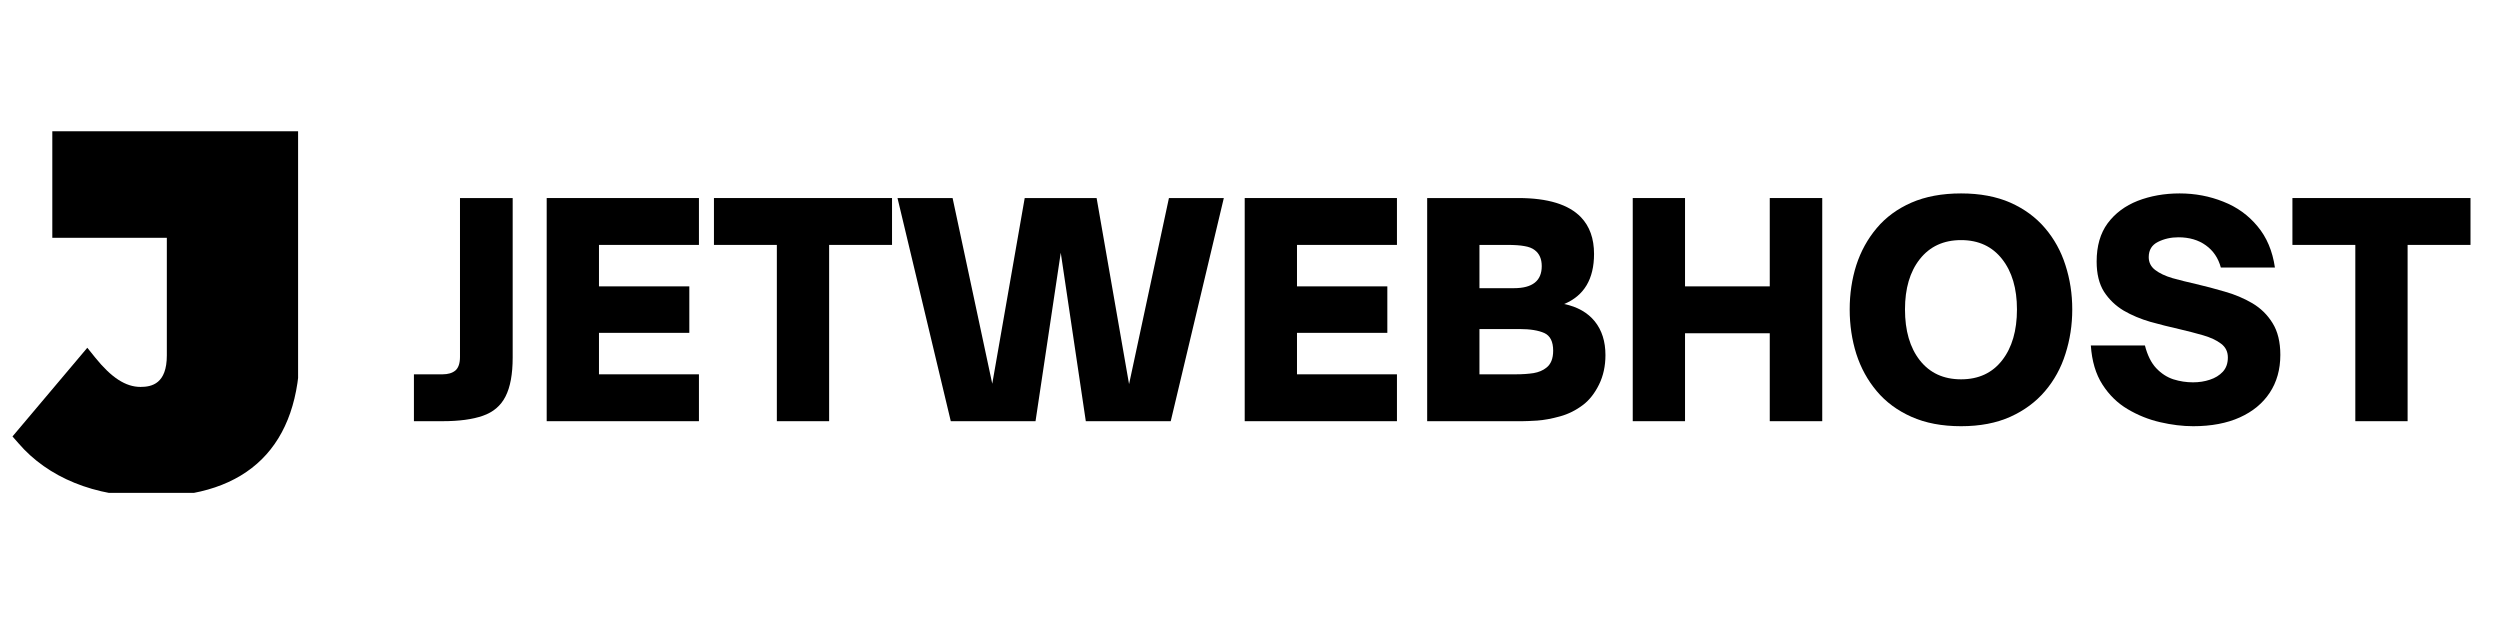 <svg xmlns="http://www.w3.org/2000/svg" xmlns:xlink="http://www.w3.org/1999/xlink" width="260" zoomAndPan="magnify" viewBox="0 0 194.88 49.5" height="66" preserveAspectRatio="xMidYMid meet" version="1.0"><defs><g/><clipPath id="482e6ecb70"><path d="M 0.914 10.23 L 23.191 10.23 L 23.191 38.445 L 0.914 38.445 Z M 0.914 10.23 " clip-rule="nonzero"/></clipPath></defs><g fill="#000000" fill-opacity="1"><g transform="translate(32.038, 32.853)"><g><path d="M 2.422 0 L 0.188 0 L 0.188 -3.656 L 2.422 -3.656 C 2.848 -3.656 3.18 -3.754 3.422 -3.953 C 3.66 -4.16 3.781 -4.516 3.781 -5.016 L 3.781 -17.406 L 7.891 -17.406 L 7.891 -4.969 C 7.891 -3.664 7.703 -2.648 7.328 -1.922 C 6.961 -1.203 6.375 -0.703 5.562 -0.422 C 4.758 -0.141 3.711 0 2.422 0 Z M 2.422 0 "/></g></g></g><g fill="#000000" fill-opacity="1"><g transform="translate(41.207, 32.853)"><g><path d="M 13.25 0 L 1.375 0 L 1.375 -17.406 L 13.25 -17.406 L 13.25 -13.75 L 5.453 -13.75 L 5.453 -10.516 L 12.5 -10.516 L 12.5 -6.891 L 5.453 -6.891 L 5.453 -3.656 L 13.25 -3.656 Z M 13.25 0 "/></g></g></g><g fill="#000000" fill-opacity="1"><g transform="translate(55.44, 32.853)"><g><path d="M 9.172 0 L 5.094 0 L 5.094 -13.75 L 0.188 -13.75 L 0.188 -17.406 L 14.078 -17.406 L 14.078 -13.75 L 9.172 -13.75 Z M 9.172 0 "/></g></g></g><g fill="#000000" fill-opacity="1"><g transform="translate(69.695, 32.853)"><g><path d="M 11.016 0 L 4.406 0 L 0.25 -17.406 L 4.547 -17.406 L 7.641 -2.922 L 10.172 -17.406 L 15.781 -17.406 L 18.312 -2.891 L 21.422 -17.406 L 25.703 -17.406 L 21.562 0 L 14.938 0 L 12.984 -13.141 Z M 11.016 0 "/></g></g></g><g fill="#000000" fill-opacity="1"><g transform="translate(95.652, 32.853)"><g><path d="M 13.25 0 L 1.375 0 L 1.375 -17.406 L 13.25 -17.406 L 13.25 -13.75 L 5.453 -13.75 L 5.453 -10.516 L 12.5 -10.516 L 12.5 -6.891 L 5.453 -6.891 L 5.453 -3.656 L 13.25 -3.656 Z M 13.25 0 "/></g></g></g><g fill="#000000" fill-opacity="1"><g transform="translate(109.884, 32.853)"><g><path d="M 8.812 0 L 1.375 0 L 1.375 -17.406 L 8.484 -17.406 C 10.785 -17.406 12.414 -16.906 13.375 -15.906 C 14.051 -15.195 14.391 -14.242 14.391 -13.047 C 14.391 -11.086 13.613 -9.785 12.062 -9.141 C 13.102 -8.922 13.898 -8.469 14.453 -7.781 C 15.004 -7.094 15.281 -6.219 15.281 -5.156 C 15.281 -4.301 15.113 -3.535 14.781 -2.859 C 14.445 -2.18 14.035 -1.656 13.547 -1.281 C 12.984 -0.852 12.379 -0.551 11.734 -0.375 C 11.086 -0.195 10.492 -0.086 9.953 -0.047 C 9.41 -0.016 9.031 0 8.812 0 Z M 5.453 -13.75 L 5.453 -10.375 L 8.141 -10.375 C 9.586 -10.375 10.312 -10.945 10.312 -12.094 C 10.312 -12.656 10.129 -13.07 9.766 -13.344 C 9.566 -13.5 9.301 -13.602 8.969 -13.656 C 8.645 -13.719 8.188 -13.75 7.594 -13.75 Z M 5.453 -7.188 L 5.453 -3.656 L 8.281 -3.656 C 8.801 -3.656 9.266 -3.688 9.672 -3.75 C 10.078 -3.82 10.41 -3.961 10.672 -4.172 C 11.023 -4.441 11.203 -4.883 11.203 -5.5 C 11.203 -6.207 10.973 -6.664 10.516 -6.875 C 10.055 -7.082 9.41 -7.188 8.578 -7.188 Z M 5.453 -7.188 "/></g></g></g><g fill="#000000" fill-opacity="1"><g transform="translate(125.919, 32.853)"><g><path d="M 5.453 0 L 1.375 0 L 1.375 -17.406 L 5.453 -17.406 L 5.453 -10.516 L 12.062 -10.516 L 12.062 -17.406 L 16.156 -17.406 L 16.156 0 L 12.062 0 L 12.062 -6.859 L 5.453 -6.859 Z M 5.453 0 "/></g></g></g><g fill="#000000" fill-opacity="1"><g transform="translate(143.482, 32.853)"><g><path d="M 9.422 0.391 C 7.93 0.391 6.641 0.145 5.547 -0.344 C 4.453 -0.832 3.551 -1.5 2.844 -2.344 C 2.133 -3.188 1.602 -4.156 1.25 -5.25 C 0.906 -6.344 0.734 -7.5 0.734 -8.719 C 0.734 -9.938 0.906 -11.086 1.25 -12.172 C 1.602 -13.254 2.133 -14.219 2.844 -15.062 C 3.551 -15.906 4.453 -16.566 5.547 -17.047 C 6.641 -17.523 7.93 -17.766 9.422 -17.766 C 10.898 -17.766 12.18 -17.523 13.266 -17.047 C 14.348 -16.566 15.25 -15.906 15.969 -15.062 C 16.688 -14.219 17.219 -13.254 17.562 -12.172 C 17.914 -11.086 18.094 -9.938 18.094 -8.719 C 18.094 -7.5 17.914 -6.344 17.562 -5.25 C 17.219 -4.156 16.688 -3.188 15.969 -2.344 C 15.25 -1.5 14.348 -0.832 13.266 -0.344 C 12.18 0.145 10.898 0.391 9.422 0.391 Z M 9.422 -3.266 C 10.785 -3.266 11.852 -3.758 12.625 -4.75 C 13.395 -5.738 13.781 -7.062 13.781 -8.719 C 13.781 -10.352 13.395 -11.66 12.625 -12.641 C 11.852 -13.629 10.785 -14.125 9.422 -14.125 C 8.055 -14.125 6.984 -13.629 6.203 -12.641 C 5.43 -11.66 5.047 -10.352 5.047 -8.719 C 5.047 -7.062 5.43 -5.738 6.203 -4.75 C 6.984 -3.758 8.055 -3.266 9.422 -3.266 Z M 9.422 -3.266 "/></g></g></g><g fill="#000000" fill-opacity="1"><g transform="translate(162.322, 32.853)"><g><path d="M 8.688 0.391 C 7.863 0.391 7.004 0.285 6.109 0.078 C 5.211 -0.129 4.367 -0.469 3.578 -0.938 C 2.785 -1.406 2.129 -2.047 1.609 -2.859 C 1.086 -3.672 0.785 -4.688 0.703 -5.906 L 4.922 -5.906 C 5.117 -5.145 5.41 -4.555 5.797 -4.141 C 6.191 -3.723 6.641 -3.43 7.141 -3.266 C 7.641 -3.109 8.148 -3.031 8.672 -3.031 C 9.141 -3.031 9.578 -3.098 9.984 -3.234 C 10.398 -3.367 10.738 -3.578 11 -3.859 C 11.258 -4.141 11.391 -4.508 11.391 -4.969 C 11.391 -5.426 11.211 -5.785 10.859 -6.047 C 10.504 -6.316 10.035 -6.535 9.453 -6.703 C 8.879 -6.867 8.254 -7.031 7.578 -7.188 C 6.848 -7.352 6.102 -7.539 5.344 -7.75 C 4.594 -7.969 3.898 -8.258 3.266 -8.625 C 2.641 -9 2.129 -9.488 1.734 -10.094 C 1.348 -10.707 1.156 -11.492 1.156 -12.453 C 1.156 -13.66 1.441 -14.656 2.016 -15.438 C 2.598 -16.219 3.379 -16.801 4.359 -17.188 C 5.348 -17.57 6.438 -17.766 7.625 -17.766 C 8.832 -17.766 9.969 -17.551 11.031 -17.125 C 12.102 -16.707 12.992 -16.066 13.703 -15.203 C 14.422 -14.348 14.875 -13.273 15.062 -11.984 L 10.844 -11.984 C 10.645 -12.723 10.254 -13.301 9.672 -13.719 C 9.098 -14.133 8.383 -14.344 7.531 -14.344 C 6.945 -14.344 6.414 -14.223 5.938 -13.984 C 5.457 -13.742 5.219 -13.348 5.219 -12.797 C 5.219 -12.391 5.383 -12.055 5.719 -11.797 C 6.062 -11.535 6.516 -11.32 7.078 -11.156 C 7.641 -11 8.242 -10.848 8.891 -10.703 C 9.617 -10.535 10.367 -10.336 11.141 -10.109 C 11.922 -9.891 12.641 -9.586 13.297 -9.203 C 13.953 -8.816 14.477 -8.301 14.875 -7.656 C 15.281 -7.008 15.484 -6.18 15.484 -5.172 C 15.484 -4.035 15.207 -3.051 14.656 -2.219 C 14.113 -1.395 13.336 -0.754 12.328 -0.297 C 11.316 0.16 10.102 0.391 8.688 0.391 Z M 8.688 0.391 "/></g></g></g><g fill="#000000" fill-opacity="1"><g transform="translate(178.561, 32.853)"><g><path d="M 9.172 0 L 5.094 0 L 5.094 -13.75 L 0.188 -13.75 L 0.188 -17.406 L 14.078 -17.406 L 14.078 -13.75 L 9.172 -13.75 Z M 9.172 0 "/></g></g></g><g clip-path="url(#482e6ecb70)"><path fill="#000000" d="M 23.328 27.207 L 23.328 10.238 L 4.02 10.238 L 4.02 18.547 L 12.953 18.547 L 12.953 27.723 C 12.953 29.922 11.789 30.18 10.902 30.18 C 9.738 30.18 8.625 29.453 7.363 27.887 L 6.75 27.125 L 0.914 34.043 L 1.367 34.559 C 3.68 37.258 7.332 38.746 11.676 38.746 C 19.305 38.762 23.328 34.77 23.328 27.207 Z M 23.328 27.207 " fill-opacity="1" fill-rule="nonzero"/></g></svg>